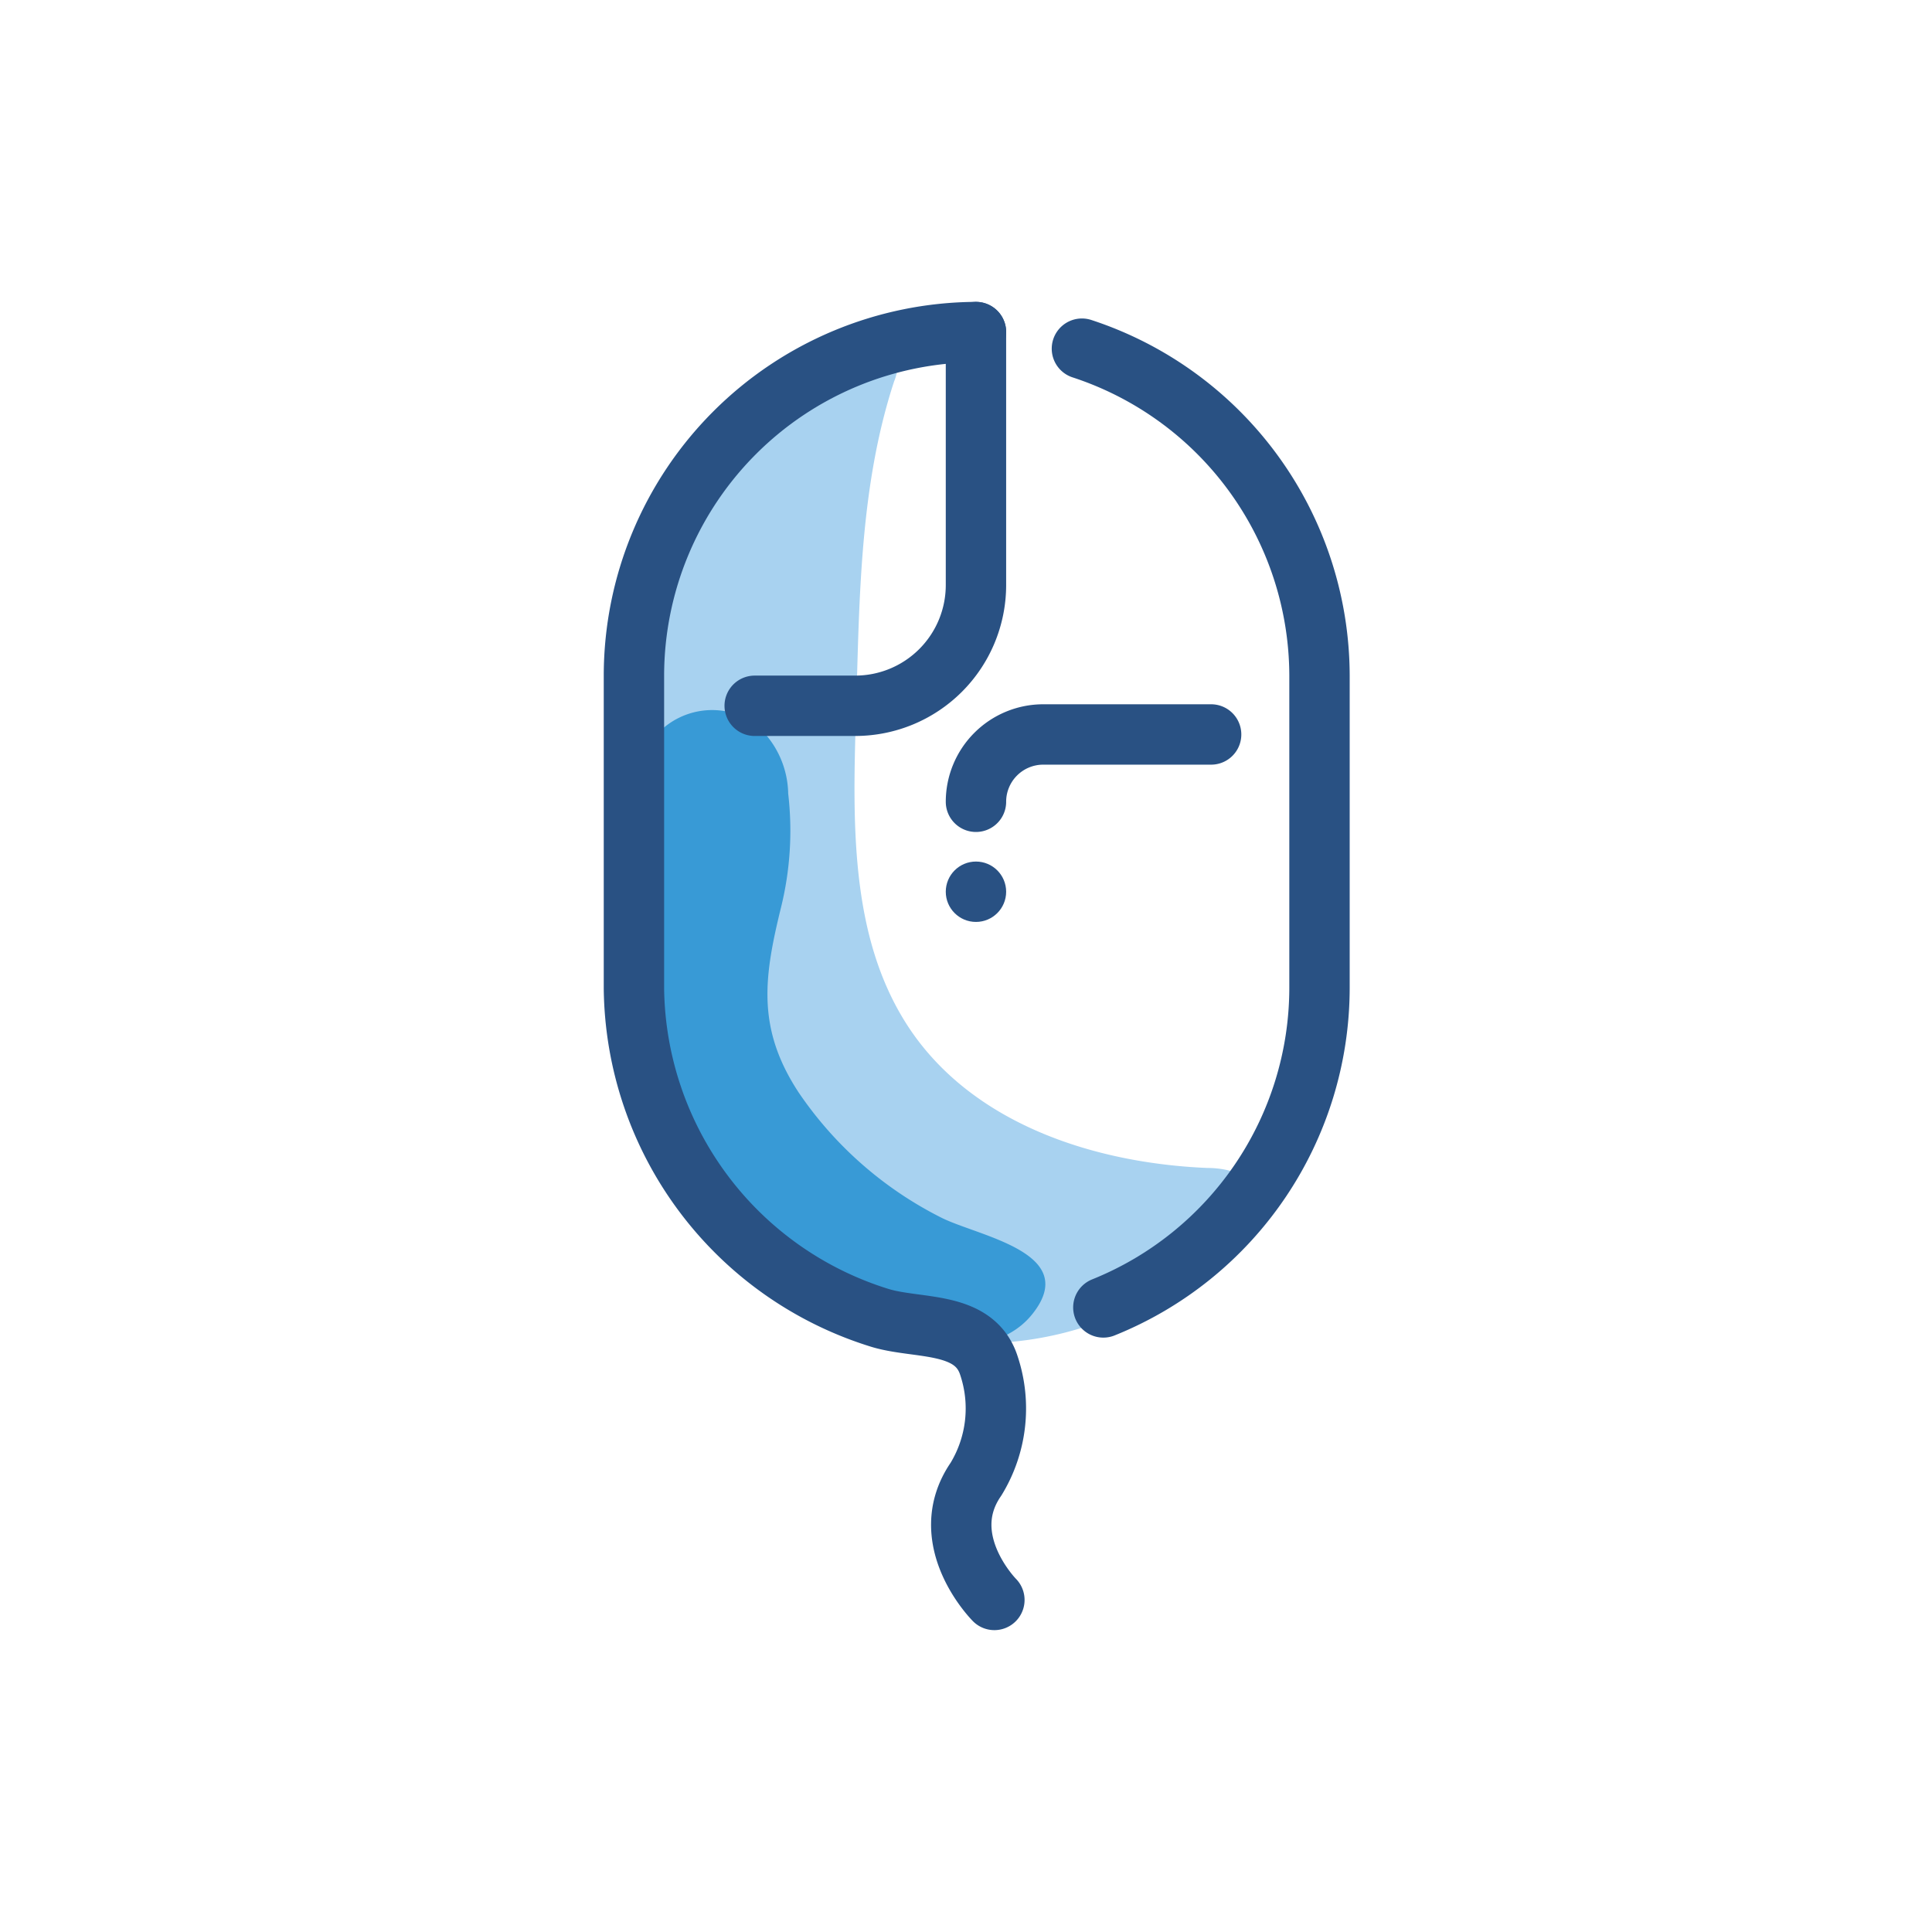 <svg id="Layer_1" data-name="Layer 1" xmlns="http://www.w3.org/2000/svg" viewBox="0 0 64 64"><defs><style>.cls-1{fill:#295183;}.cls-2{fill:#a8d2f0;}.cls-3{fill:#389ad6;}.cls-4{fill:none;stroke:#295183;stroke-linecap:round;stroke-linejoin:round;stroke-width:2px;}</style></defs><title>Mouse</title><circle class="cls-1" cx="32.33" cy="29.54" r="1"/><path class="cls-2" d="M29.73,12a1.42,1.42,0,0,1-.11.63c-1.14,3.47-1.15,7.2-1.26,10.86S28.12,31,30.08,34c2.1,3.21,6.13,4.53,9.91,4.69.68,0,1.57.22,1.61.91a1.29,1.29,0,0,1-.34.81,10.1,10.1,0,0,1-4.12,3.08,11.31,11.31,0,0,1-8.41.37,12.67,12.67,0,0,1-6.91-7.56c-2.15-5.71-2.12-13.12.68-18.59a13.6,13.6,0,0,1,5.7-5.94c.51-.26,1.3-.39,1.5.16A.59.59,0,0,1,29.73,12Z"/><path class="cls-3" d="M20.93,26.5a5.58,5.58,0,0,1,.52-1.76,2.49,2.49,0,0,1,3.46-.84,3.09,3.09,0,0,1,1.2,2.39,10.61,10.61,0,0,1-.24,3.78c-.57,2.32-.8,4,.58,6.11a12.48,12.48,0,0,0,4.74,4.16c1.24.62,4.64,1.16,3,3.2-.89,1.11-2.54,1.21-3.94.95A11.89,11.89,0,0,1,22.49,39a14.34,14.34,0,0,1-1.83-9.43C20.8,28.58,20.78,27.51,20.93,26.5Z"/><path class="cls-4" d="M32.33,11h0v8.38a4,4,0,0,1-4,4H25"/><path class="cls-4" d="M36.55,43.31a11.42,11.42,0,0,0,7.16-10.56V22.37a11.42,11.42,0,0,0-7.87-10.82"/><path class="cls-4" d="M32.33,11A11.39,11.39,0,0,0,21,22.37V32.75a11.56,11.56,0,0,0,8.16,10.91c1.26.38,3.12.08,3.6,1.58A4.49,4.49,0,0,1,32.33,49c-1.38,2,.61,4,.61,4"/><path class="cls-4" d="M32.33,26.56h0a2.23,2.23,0,0,1,2.23-2.23h5.56"/></svg>